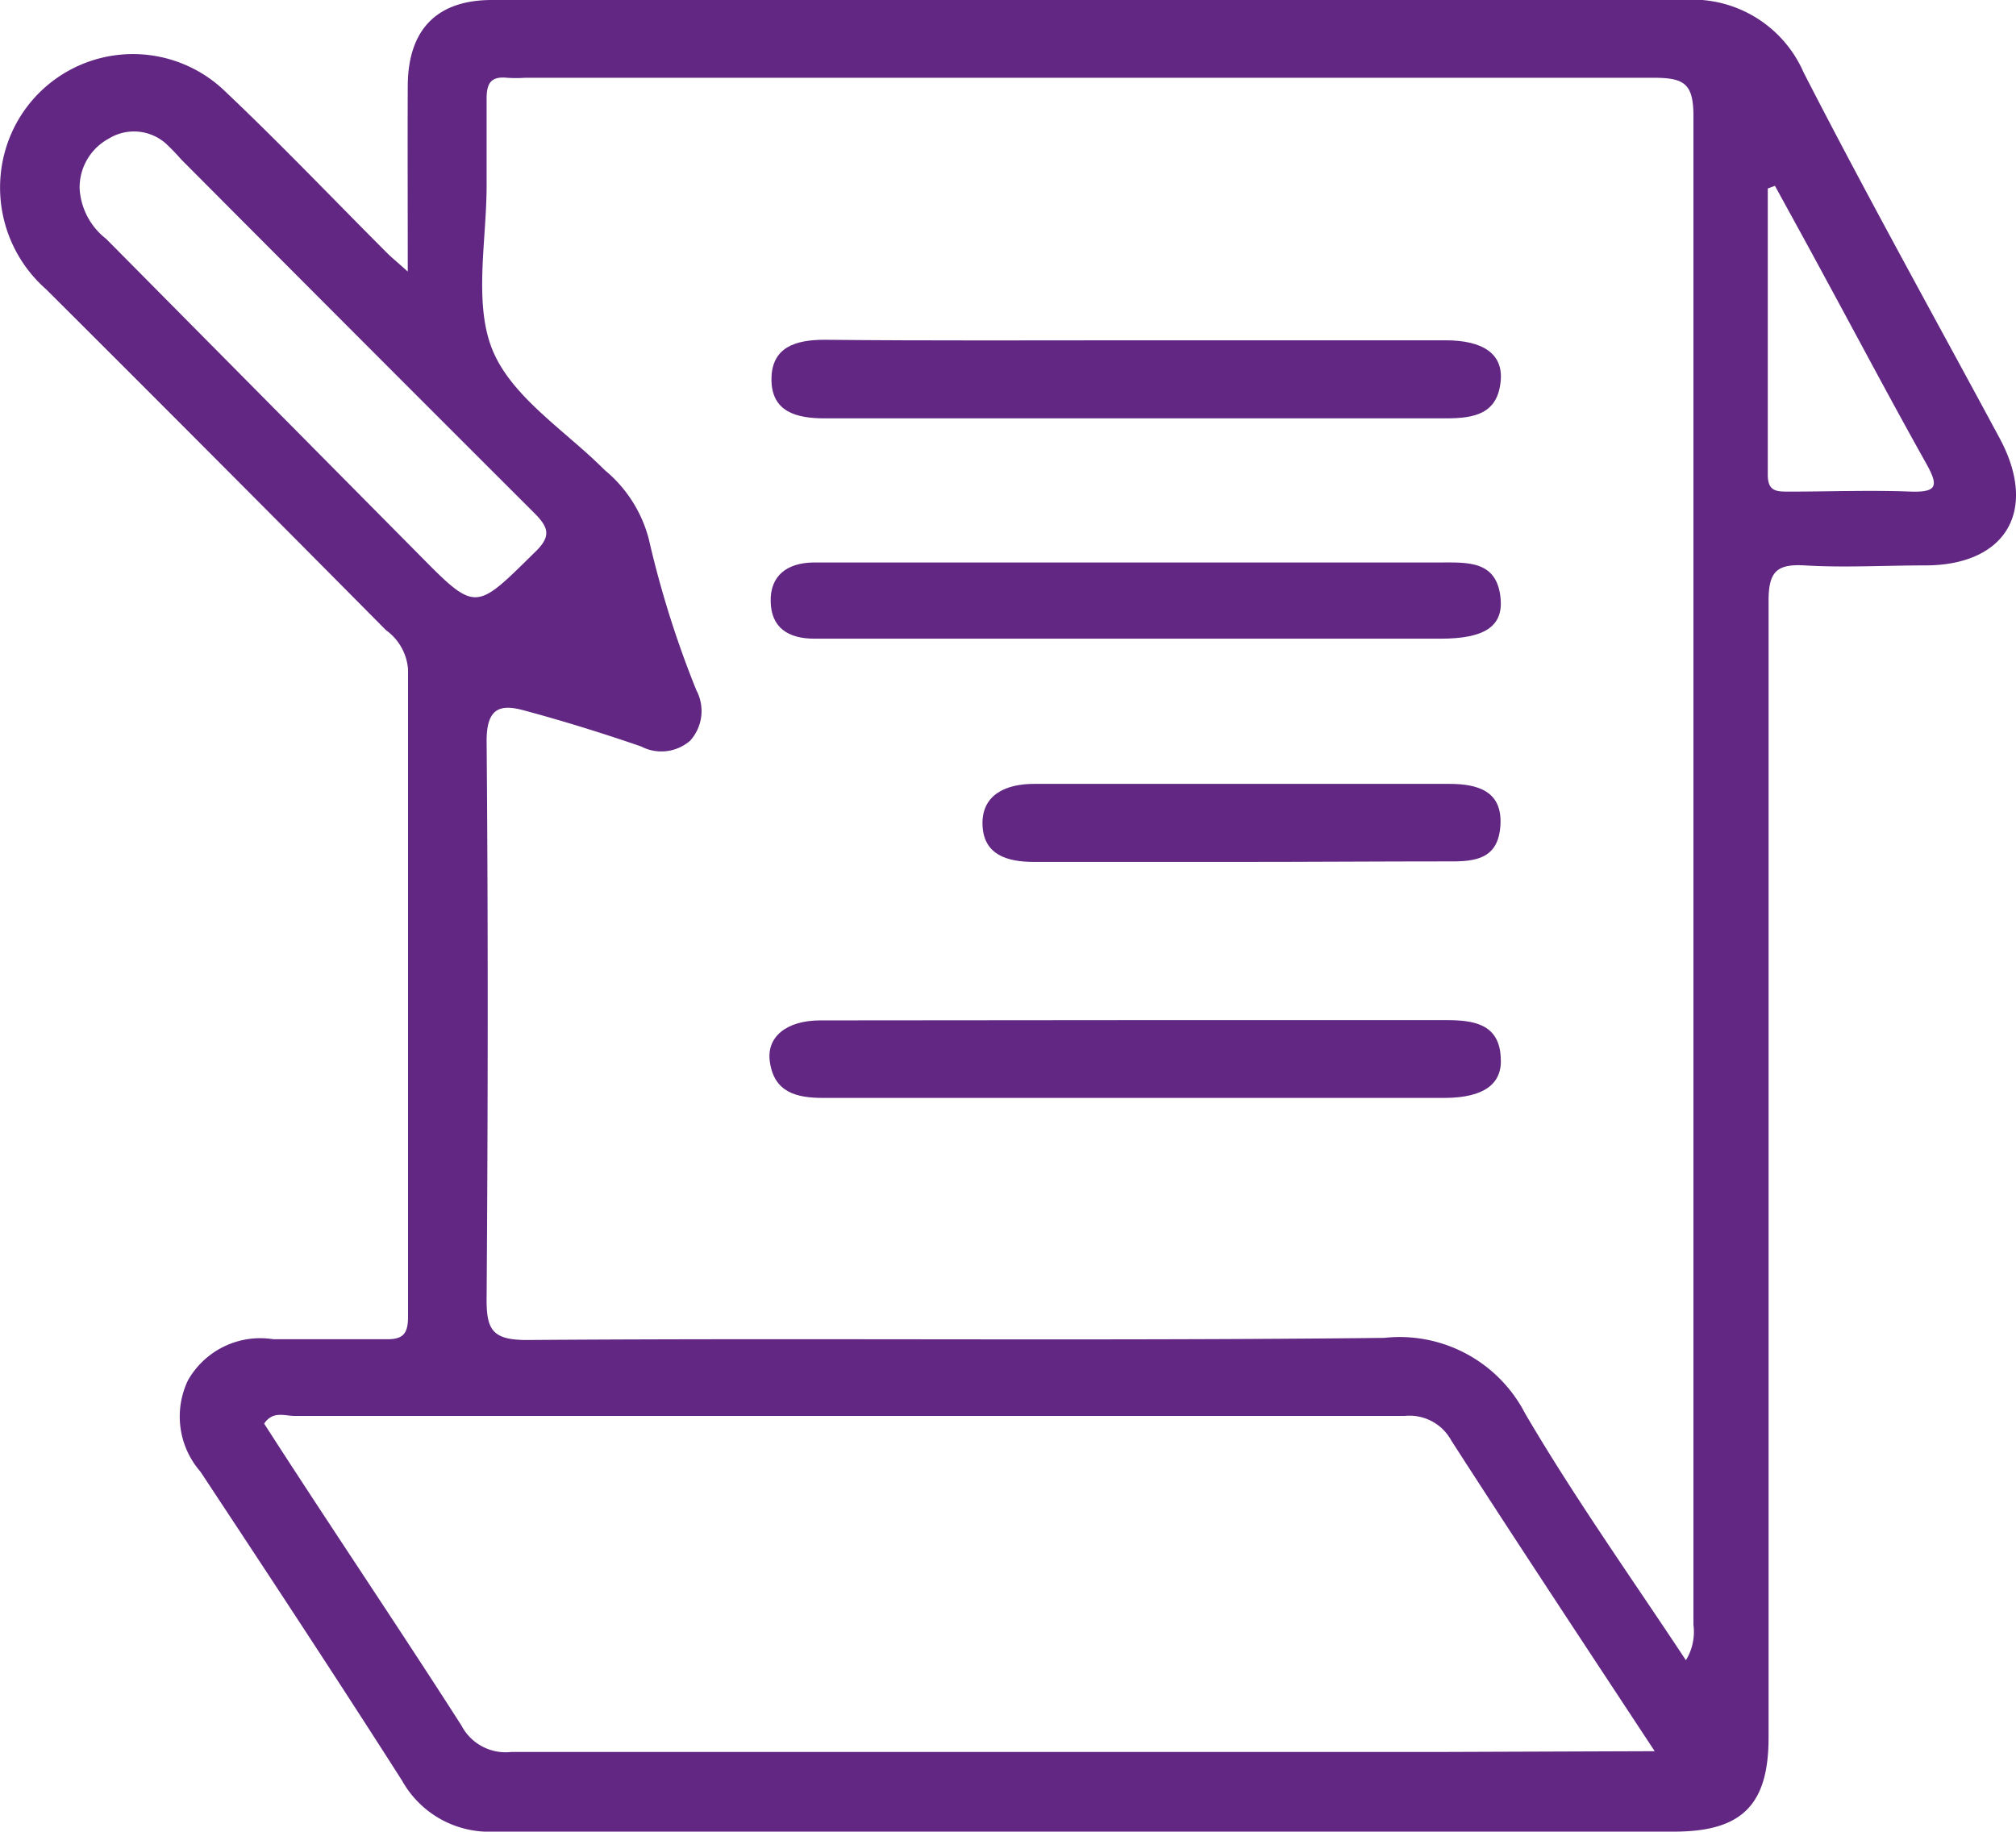 <svg xmlns="http://www.w3.org/2000/svg" viewBox="0 0 75.94 69"><defs><style>.cls-1{fill:#612783;}</style></defs><g id="Camada_2" data-name="Camada 2"><g id="Camada_1-2" data-name="Camada 1"><path class="cls-1" d="M75.33,16.52c-2.47-4.59-5-9.13-7.39-13.79A4.57,4.57,0,0,0,63.38,0H18.53c-2.08,0-3.16,1.12-3.17,3.23s0,4.45,0,7c-.4-.36-.6-.52-.78-.7-2-2-4-4.1-6.08-6.07A5,5,0,0,0,.23,5.56,5.1,5.1,0,0,0,1.74,10.9q6.42,6.4,12.8,12.84a2,2,0,0,1,.83,1.47q0,12.2,0,24.4c0,.66-.21.86-.86.84-1.41,0-2.82,0-4.22,0A3.13,3.13,0,0,0,7.08,52a3.16,3.16,0,0,0,.47,3.44c2.55,3.86,5.1,7.73,7.59,11.63A3.76,3.76,0,0,0,18.62,69q22.23,0,44.44,0c2.55,0,3.56-1,3.56-3.55V42.8c0-6.72,0-13.45,0-20.17,0-1.11.32-1.39,1.37-1.33,1.49.09,3,0,4.5,0C75.55,21.31,76.79,19.25,75.33,16.52ZM4,9A2.59,2.59,0,0,1,3,7.12a2.09,2.09,0,0,1,1.1-1.9,1.81,1.81,0,0,1,2.15.19A8,8,0,0,1,6.82,6q6.63,6.66,13.27,13.29c.61.6.69.93,0,1.57-2.2,2.17-2.17,2.2-4.34,0Zm50,57q-17.39,0-34.75,0a1.88,1.88,0,0,1-1.87-1c-2.44-3.81-5-7.59-7.43-11.37.33-.49.77-.29,1.14-.29q20.91,0,41.83,0a1.79,1.79,0,0,1,1.75.93c2.48,3.85,5,7.66,7.66,11.7Zm9.55-3.39c-2.08-3.15-4.23-6.17-6.1-9.36a5.32,5.32,0,0,0-5.31-2.85c-10.76.12-21.53,0-32.29.08-1.3,0-1.53-.38-1.52-1.57.05-7,.06-14,0-21,0-1.22.49-1.4,1.4-1.15,1.49.4,3,.87,4.42,1.36A1.65,1.65,0,0,0,26,27.9a1.67,1.67,0,0,0,.23-1.9,37.57,37.57,0,0,1-1.79-5.69,5,5,0,0,0-1.66-2.6c-1.47-1.48-3.5-2.74-4.23-4.53s-.2-4.2-.22-6.33c0-1,0-2.09,0-3.14,0-.58.17-.84.77-.78a5.17,5.17,0,0,0,.68,0q21.26,0,42.51,0c1.17,0,1.5.23,1.5,1.46,0,18.94,0,37.88,0,56.82A2.05,2.05,0,0,1,63.47,62.6ZM72,18.52c-1.54-.06-3.08,0-4.62,0-.45,0-.79,0-.79-.63,0-3.6,0-7.2,0-10.79L66.86,7c.64,1.17,1.28,2.33,1.91,3.5,1.27,2.34,2.52,4.7,3.81,7C73,18.27,73,18.55,72,18.52Z"/><path class="cls-1" d="M42.9,38.43H54.47c1,0,2,.12,2.06,1.4.08,1-.63,1.52-2.09,1.53H31c-1,0-1.84-.21-2-1.36-.14-.94.63-1.56,1.9-1.56Z"/><path class="cls-1" d="M42.88,12.82H54.45c1.43,0,2.17.52,2.08,1.52-.11,1.26-1,1.42-2.07,1.42H31.06c-1.07,0-2-.25-2-1.47s.92-1.49,2-1.49C35,12.84,38.93,12.82,42.88,12.82Z"/><path class="cls-1" d="M42.68,24.06h-12c-1,0-1.63-.42-1.65-1.4s.62-1.45,1.59-1.47c.36,0,.72,0,1.09,0H54.21c1.06,0,2.21-.1,2.32,1.41.07,1-.62,1.46-2.26,1.46Z"/><path class="cls-1" d="M46.7,32.47c-2.58,0-5.17,0-7.75,0-1,0-1.9-.26-1.94-1.39s.86-1.55,1.94-1.55H54.59c1.06,0,2,.26,1.93,1.54s-.92,1.39-1.93,1.38C52,32.45,49.33,32.47,46.7,32.47Z"/></g></g></svg>